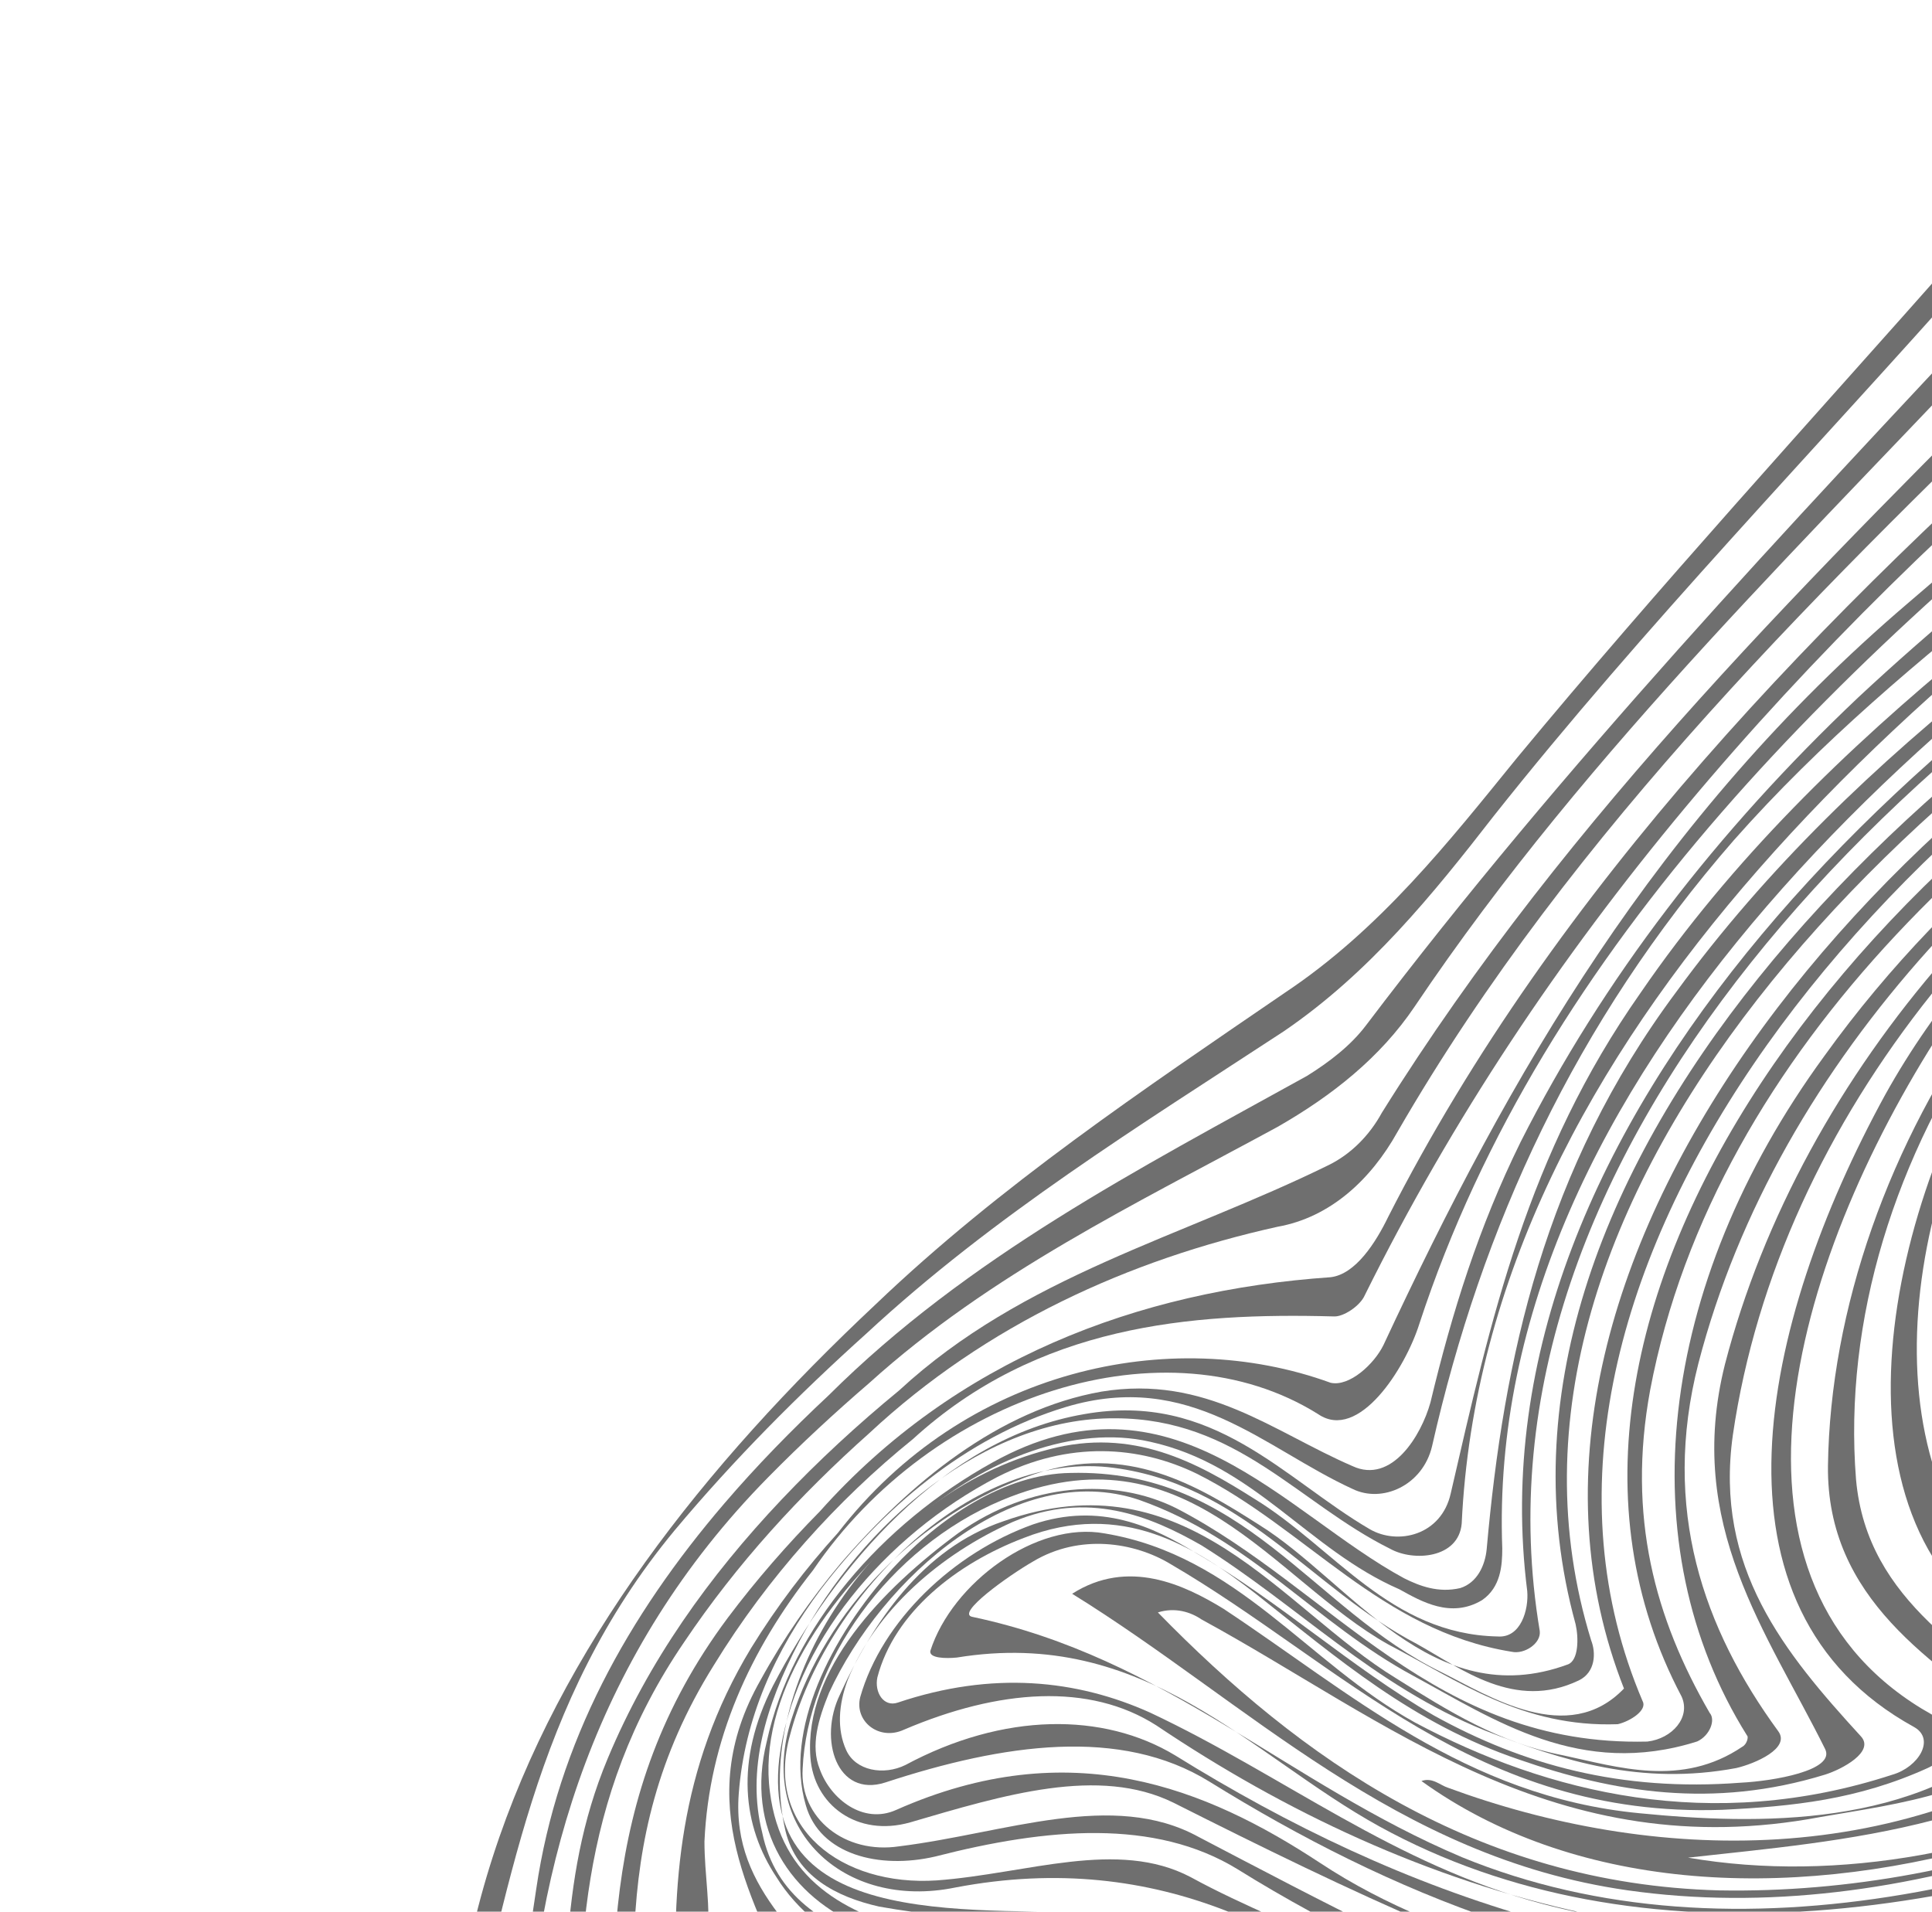 <svg width="189" height="187" viewBox="0 0 189 187" fill="none" xmlns="http://www.w3.org/2000/svg">
<path d="M139.086 294.887C143.628 290.576 148.099 286.188 152.486 281.727C156.874 277.265 161.177 272.729 165.383 268.118C186.078 244.812 208.625 223.967 232.239 202.457C255.243 181.367 275.8 152.193 268 125.956C263.106 108.952 244.347 104.505 225.141 110.346C221.787 111.402 220.717 107.882 221.629 105.439C224.518 96.818 232.594 90.903 241.282 87.357C249.055 84.023 256.068 82.4 263.843 81.855C279.7 80.975 296.163 76.885 309.28 80.546C305.621 81.114 302.114 81.507 298.302 81.692C282.446 82.293 268.57 82.017 252.716 85.687C242.807 87.841 230.004 92.479 226.811 103.124C226.051 105.392 228.187 106.572 230.474 106.461C245.72 104.885 259.75 107.776 266.165 119.127C279.299 142.594 261.032 175.842 238.334 197.977C216.245 219.414 193.85 239.805 173.364 262.417C169.754 266.36 166.17 270.229 162.527 274.051C155.24 281.696 147.713 289.156 140.052 296.473L139.086 294.887Z" fill="#6F6F6F"/>
<path d="M136.703 290.474C141.3 286.285 145.762 282.01 150.09 277.645C154.419 273.281 158.614 268.827 162.686 264.283C180.582 244.412 199.626 227.029 221.108 209.081C247.923 186.69 274.121 156.071 265.403 126.699C263.262 120.218 258.836 115.802 252.582 112.924C243.43 108.904 231.998 112.527 222.399 120.469C220.114 122.533 216.913 123.692 214.473 122.583C212.337 121.403 211.572 119.209 211.265 116.768C210.494 107.599 216.737 98.202 225.27 91.483C231.517 86.549 238.375 83.148 245.692 81.454C263.985 76.662 283.498 72.424 299.511 75.554C274.964 78.306 247.363 74.789 224.358 94.484C217.35 100.571 210.65 111.33 216.755 117.172C217.975 118.284 220.11 118.348 221.634 117.437C237.178 107.98 256.541 107.264 263.109 120.393C283.884 161.624 228.727 203.969 193.229 235.485C184.545 243.215 176.929 251.117 169.137 259.526C165.607 263.332 162.234 267.042 158.813 270.7C151.971 278.015 144.858 285.133 137.517 292.069L136.703 290.474Z" fill="#6F6F6F"/>
<path d="M134.625 286.096C139.06 282.15 143.281 278.074 147.324 273.883C151.367 269.692 155.233 265.387 159.204 260.958C176.468 241.037 196.884 224.871 218.215 207.935C244.726 186.731 272.296 155.376 262.511 127.227C259.3 117.228 246.333 109.766 234.143 118.726C228.658 122.786 226.53 130.254 219.214 133.064C213.727 135.171 209.15 132.324 207.012 128.633C200.597 117.004 208.358 100.279 221.309 89.887C227.556 84.953 233.957 81.797 241.121 79.441C257.126 73.923 273.894 69.484 288.381 71.571C266.427 73.863 242.49 75.358 222.073 91.245C214.607 97.019 209.43 104.356 207.607 112.59C206.242 119.464 206.858 126.576 212.807 129.524C216.468 131.187 221.955 128.801 224.544 125.272C230.939 116.258 241.913 110.928 250.912 114.286C257.775 117.022 262.507 121.926 264.038 129.105C273.683 171.378 225.377 203.347 191.249 231.337C177.993 242.079 167.331 254.034 156.67 266.231C153.338 269.967 149.893 273.614 146.338 277.182C142.783 280.75 139.118 284.239 135.35 287.655L134.625 286.096Z" fill="#6F6F6F"/>
<path d="M132.669 281.882C135.659 279.059 138.587 276.19 141.439 273.259C144.292 270.327 147.069 267.333 149.769 264.26C160.011 252.659 169.912 241.299 182.711 231.361C214.403 207.004 253.568 184.684 261.766 145.118C263.587 136.046 261.293 128.067 255.646 122.538C252.441 119.513 248.018 117.607 242.379 119.889C235.367 122.628 235.831 129.357 232.481 134.318C227.304 141.655 217.547 143.634 210.836 141.281C198.482 136.747 197.401 121.79 202.421 109.328C213.83 80.597 251.024 69.477 276.791 68.674C249.349 72.236 210.172 82.002 202.426 114.628C199.692 125.864 202.144 139.527 215.714 139.316C225.624 139.114 231.41 129.683 236.282 121.859C239.327 116.968 246.188 116.636 250.763 118.088C260.372 121.305 263.583 130.746 262.982 140.372C261.479 164.158 243.049 185.306 222.176 202.275C196.274 223.339 169.76 241.195 150.059 266.717C147.443 269.607 144.736 272.421 141.951 275.188C139.166 277.955 136.304 280.675 133.376 283.374L132.669 281.882Z" fill="#6F6F6F"/>
<path d="M130.588 277.989C133.409 275.412 136.095 272.75 138.661 270.011C141.227 267.273 143.678 264.459 146.124 261.582C163.506 239.156 187.43 223.155 210.896 206.283C231.619 191.441 251.424 173.463 258.111 150.151C261 140.135 260.684 128.768 251.227 124.818C248.634 123.884 244.366 124.872 242.996 127.84C240.257 133.775 241.179 141.375 234.778 145.089C221.673 152.587 204.29 151.867 198.638 140.479C191.153 125.61 195.25 104.432 212.314 89.879C227.702 76.69 247.059 68.722 264.744 67.418C246.604 71.478 227.55 77.144 212.315 90.995C194.796 107.188 189.942 135.935 207.79 145.057C213.892 148.11 222.583 147.912 230.203 143.915C236.451 140.655 239.343 134.545 240.1 128.649C240.705 124.324 245.583 122.079 249.395 122.452C251.987 122.828 254.428 123.938 255.802 125.991C270.917 147.187 247.464 178.844 224.458 197.144C197.185 218.665 167.773 235.657 147.442 262.628C144.943 265.558 142.419 268.422 139.762 271.212C137.105 274.001 134.317 276.715 131.372 279.344L130.588 277.989Z" fill="#6F6F6F"/>
<path d="M128.14 274.565C131.116 271.92 133.882 269.154 136.471 266.287C157.557 236.21 189.865 218.128 219.73 195.869C238.776 181.555 256.597 161.664 256.578 140.184C256.575 137.673 255.658 135.653 254.284 133.878C252.758 132.279 249.251 131.556 248.033 133.791C239.965 148.354 230.374 164.107 213.607 169.942C217.721 166.618 224.27 158.545 217.256 158.215C189.962 157.417 184.143 129.746 195.557 106.595C206.363 84.98 231.661 71.591 253.613 67.067C232.12 73.577 207.277 84.769 197.234 106.625C190.386 120.906 190.095 136.599 198.186 147.143C203.834 154.625 214.66 154.212 223.963 156.104C225.792 156.518 227.471 158.501 228.234 158.185C239.055 153.029 241.026 141.272 245.896 132.053C246.962 130.271 249.705 128.521 251.84 129.142C254.128 129.868 255.807 131.293 256.571 133.488C259.783 144.325 255.83 156.68 248.216 167.929C229.792 195.213 200.531 210.358 174.171 229.713C159.543 240.354 148.883 253.983 137.607 267.211C134.953 270.162 132.12 273.013 129.072 275.744L128.14 274.565Z" fill="#6F6F6F"/>
<path d="M125.156 271.669C128.12 268.974 130.852 266.155 133.386 263.235C154.508 232.729 187.731 215.552 217.901 193.78C234.51 181.704 250.505 165.585 252.622 146.4C252.773 144.83 252.314 143.402 250.789 142.917C250.179 142.78 249.112 143.166 248.655 143.691C221.7 179.646 168.348 195.344 139.055 174.222C140.122 173.836 140.885 174.636 141.647 174.878C161.17 182.078 186.482 183.473 207.204 167.795C210.099 165.59 206.59 163.472 204.608 162.955C179.749 157.129 181.704 127.797 192.815 105.833C202.556 86.837 223.585 73.04 243.249 67.791C223.587 75.272 202.252 87.465 193.274 107.262C183.23 129.118 185.237 155.301 207.961 161.899C209.944 162.417 212.385 164.642 210.862 166.111C198.828 178.802 180.228 180.038 165.134 181.718C194.566 186.764 229.772 169.268 248.804 140.447C249.566 139.294 251.243 138.766 252.158 139.392C253.836 140.259 254.448 142.349 254.297 144.198C253.392 155.569 247.303 166.186 239.231 175.728C221.563 196.001 197.789 209.317 175.236 224.024C158.932 234.635 147.052 249.104 135.267 263.658C132.572 266.777 129.609 269.782 126.302 272.648L125.156 271.669Z" fill="#6F6F6F"/>
<path d="M121.513 269.355C124.474 266.629 127.178 263.79 129.674 260.858C147.952 233.829 176.907 216.803 204.794 199.605C220.794 189.623 238.469 176.603 243.484 158.84C243.941 157.758 241.502 158.322 240.588 159.092C215.294 177.503 186.029 188.741 159.19 184.909C136.469 181.658 122.123 166.563 104.884 155.905C110.369 152.403 115.861 155.038 119.675 157.364C132.033 165.525 143.325 175.746 160.403 177.374C171.84 178.494 187.545 178.904 197.752 169.147C189.055 162.65 178.681 156.401 178.822 143.394C179.251 112.741 201.785 78.227 235.778 67.987C201.788 80.459 179.099 113.474 181.567 144.711C182.646 156.879 193.171 161.836 200.649 168.616C195.47 175.395 185.56 176.433 178.09 177.744C152.175 182.627 135.694 168.305 117.541 158.416C116.473 157.687 114.948 157.203 113.271 157.73C127.159 171.955 144.4 184.287 168.186 184.92C193.345 185.374 219.866 175.328 240.737 156.128C242.261 154.659 243.936 153.015 245.919 152.975C248.815 153.002 247.142 157.156 246.077 159.217C240.447 172.099 230.089 182.868 218.051 191.653C199.767 205.094 181.022 215.432 162.738 228.593C149.786 237.869 140.648 250.03 130.89 261.658C128.416 264.573 125.766 267.398 122.91 270.118L121.513 269.355Z" fill="#6F6F6F"/>
<path d="M117.102 267.621C120.645 264.615 123.716 261.423 126.459 258.09C144.135 229.272 175.226 214.262 203.57 196.819C213.171 190.83 223.38 184.141 228.25 174.085C228.859 172.828 226.268 173.567 225.353 174.058C193.194 188.338 160.112 192.509 134.941 178.664C122.279 171.689 112.052 159.128 93.605 162.143C92.538 162.25 90.861 162.22 91.013 161.487C93.141 154.856 101.369 148.766 108.079 150.003C121.041 152.165 127.912 162.712 138.438 168.507C151.404 175.411 167.418 179.377 185.1 173.61C187.691 172.87 189.366 170.111 187.23 168.931C166.178 157.342 172.099 129.603 184.429 107.077C194.323 89.301 211.236 76.039 230.135 67.479C230.439 67.408 230.135 68.037 230.44 67.966C214.133 76.066 198.59 86.639 188.694 102.742C173.926 126.669 166.788 157.48 191.194 168.851C193.178 169.927 190.283 172.131 188.606 172.938C181.748 176.06 175.344 176.705 168.483 177.038C144.393 177.871 131.267 162.773 114.486 152.985C110.977 150.867 105.639 150.01 101.068 152.742C98.63 154.144 93.449 157.854 95.126 158.164C114.036 162.157 125.941 174.469 143.024 181.676C169.565 192.553 202.187 184.722 231.752 168.95C233.886 167.898 234.498 169.988 233.127 171.84C220.489 190.252 200.371 200.489 181.475 211.281C159.987 223.649 141.247 239.567 127.217 259.578C124.68 262.569 121.893 265.448 118.783 268.188L117.102 267.621Z" fill="#6F6F6F"/>
<path d="M111.909 266.312C116.904 261.667 121.565 256.62 125.779 251.283C133.627 243.006 138.954 232.983 148.706 225.704C168.057 211.319 191.227 204.839 207.831 187.742C208.897 186.519 207.067 185.826 206 185.934C168.957 195.206 138.301 185.7 113.128 168.786C106.567 164.584 97.724 165.236 88.427 169.202C85.989 170.325 83.548 168.378 84.155 166.005C86.283 158.537 93.291 151.893 101.064 149.117C107.619 146.902 112.805 149.329 117.077 151.967C125.314 156.757 132.029 163.016 140.267 167.806C148.962 172.629 158.571 175.288 170.31 174.384C173.36 174.236 179.61 173.208 178.541 171.084C172.889 159.696 164.798 149.152 168.748 133.449C176.193 104.8 199.04 78.584 227.846 65.917C197.365 81.344 174.062 109.2 169.517 140.387C167.699 153.364 174.568 161.679 182.047 169.854C183.42 171.349 180.22 173.067 178.543 173.594C167.568 176.972 157.808 175.325 148.657 172.141C138.132 168.578 130.808 162.182 122.874 155.927C116.923 151.305 109.752 146.687 100.15 150.444C93.596 152.938 87.501 157.697 85.83 164.083C85.526 165.549 86.442 167.011 87.814 166.554C97.112 163.425 105.347 164.309 112.516 167.532C125.635 173.704 136.316 182.393 150.957 186.258C170.173 191.297 191.059 187.997 212.705 181.87C214.229 181.518 216.974 181.998 215.451 183.746C209.055 191.645 199.758 196.726 191.072 202.225C174.157 212.976 154.342 220.074 141.091 235.558C136.675 240.906 132.41 246.078 127.918 251.308C123.595 256.726 118.877 261.864 113.872 266.746L111.909 266.312Z" fill="#6F6F6F"/>
<path d="M105.919 265.25C110.629 260.987 115.078 256.453 118.964 251.629C123.562 246.45 127.217 240.861 131.328 235.305C141.531 221.363 158.451 215.633 172.623 206.912C177.651 203.934 183.901 201.511 185.878 196.449C187.095 193.656 182.216 193.669 179.777 193.676C155.533 193.289 136.009 185.252 118.312 174.281C109.616 168.9 98.182 170.57 86.597 174.367C81.872 175.88 80.037 170.166 82.168 165.766C85.363 158.748 90.236 151.482 98.162 148.81C116.148 142.414 125.31 157.314 136.599 164.188C141.633 167.348 146.668 170.507 152.921 171.711C158.258 172.847 164.512 174.887 170.454 170.861C170.911 170.616 171.063 169.883 170.911 169.779C159.306 151.259 162.027 125.795 178.474 103.293C191.113 85.718 208.33 72.665 227.533 62.639C227.685 62.465 227.533 63.197 227.381 63.372C198.121 78.516 173.9 103.515 166.151 133.351C162.505 147.588 166.633 159.329 173.96 169.351C175.182 171.022 171.676 172.531 169.847 172.954C160.548 174.688 152.922 172.268 145.295 169.29C134.313 164.856 126.987 157.065 117.529 151.163C112.494 148.282 106.393 145.788 99.077 148.877C91.914 152.07 85.667 157.561 82.929 164.334C82.016 166.778 81.866 169.184 82.783 171.204C83.699 173.224 86.445 173.705 88.578 172.653C98.179 167.501 107.938 167.474 114.955 171.709C137.229 185.527 161.633 194.109 193.193 191.965C194.26 191.858 195.176 192.762 194.415 193.915C192.131 197.373 188.321 199.232 184.968 201.403C167.139 212.366 146.257 219.572 133.311 236.38C129.2 241.657 125.393 247.142 120.738 252.377C116.976 257.038 112.743 261.43 108.165 265.617L105.919 265.25Z" fill="#6F6F6F"/>
<path d="M99.194 264.203C103.153 260.803 106.694 257.166 109.872 253.342C124.769 231.103 145.796 215.354 169.111 200.889C170.178 200.223 169.109 198.378 167.889 198.102C148.52 192.959 131.893 184.949 114.808 176.348C107.486 172.741 98.187 175.591 89.041 178.266C83.859 179.745 79.586 176.548 79.277 171.876C78.659 163.369 86.275 155.468 93.742 149.973C100.751 145.002 108.984 144.491 115.086 147.543C130.34 155.452 140.265 170.873 161.154 170.363C163.593 170.078 165.421 167.98 164.505 165.96C144.649 128.423 183.789 79.043 228.446 59.08C228.446 59.08 227.684 59.675 227.837 60.058C197.052 76.113 167.801 102.416 161.428 135.98C159.152 148.365 161.906 158.331 167.251 167.557C167.861 168.253 167.253 169.789 166.033 170.35C154.602 173.973 146.21 168.242 138.277 163.94C128.667 158.77 122.408 150.592 111.426 146.717C99.377 142.669 86.274 154.352 81.101 165.595C80.036 168.213 79.276 170.761 80.193 173.06C81.263 176.021 84.467 178.488 87.668 177.05C104.738 169.471 118.008 174.91 129.145 182.237C141.961 190.711 158.278 193.491 174.444 197.004C177.494 197.693 176.124 200.939 173.534 202.516C159.057 211.308 142.9 217.28 131.324 230.005C124.317 237.765 118.531 246.359 111.88 254.455C108.906 258.033 105.545 261.431 101.697 264.595L99.194 264.203Z" fill="#6F6F6F"/>
<path d="M91.829 262.898C96.134 259.498 100.857 256.033 103.75 251.597C115.168 231.794 133.145 216.192 153.566 203.931C157.07 201.864 153.408 198.805 151.12 197.8C140.443 193.296 130.376 188.651 121.069 182.853C112.983 177.888 102.463 178.789 91.488 181.608C86 182.879 80.205 181.43 78.828 176.586C76.687 169.269 81.252 160.121 87.345 153.409C91.915 148.445 98.315 144.173 104.719 144.085C121.643 143.656 128.364 157.447 141.025 163.584C145.602 165.874 153.383 170.909 158.867 165.175C142.82 124.384 183.943 75.243 229.971 54.544C230.276 54.473 229.21 55.696 229.21 55.696C183.945 77.196 143.584 126.3 160.698 166.425C161.156 167.296 159.48 168.381 158.26 168.663C148.959 169.002 142.704 164.452 135.839 160.879C124.55 154.563 115.998 139.243 98.013 146.754C86.887 151.422 78.968 162.742 78.52 173.03C78.22 177.843 82.645 181.423 87.981 180.607C98.348 179.323 108.865 175.075 117.255 179.69C129.459 186.073 140.748 192.11 154.322 197.199C156.915 198.133 160.881 199.448 159.511 202.694C158.599 204.859 156.465 206.19 154.331 207.242C138.178 216.283 121.414 226.023 113.196 242.992C111.674 246.135 108.932 249.002 106.659 251.803C103.13 256.046 99.002 259.913 94.554 263.417L91.829 262.898Z" fill="#6F6F6F"/>
<path d="M83.952 261.075C87.754 258.025 91.596 254.83 94.984 251.306C98.371 247.782 101.317 243.936 103.439 239.627C110.434 224.935 124.452 214.435 138.777 206.097C141.368 204.521 141.822 201.486 140.296 199.886C128.241 189.422 113.596 180.814 93.472 184.635C82.496 186.897 73.951 178.83 77.447 168.115C80.792 157.575 89.78 148.1 101.211 144.198C110.204 141.14 117.07 145.271 123.172 149.16C132.021 154.645 140.114 167.7 153.375 162.817C154.441 162.43 154.44 160.198 154.133 158.874C142.048 114.934 188.207 70.627 231.338 49.621C231.034 50.25 231.187 50.912 230.73 51.157C187.294 72.791 142.355 117.375 155.66 160.474C156.119 161.623 156.12 163.576 154.444 164.383C148.195 167.364 143.007 163.263 138.583 160.8C128.21 155.388 121.491 144.945 108.378 143.516C94.501 142.124 80.791 156.458 77.297 169.684C74.713 178.793 82.342 184.56 91.642 183.943C100.485 183.291 109.326 179.849 116.495 183.631C126.869 189.321 140.137 192.528 146.093 202.729C146.399 203.496 145.637 204.927 144.418 205.768C132.685 213.088 119.73 219.295 111.812 231.452C107.244 238.369 104.049 245.108 98.355 251.257C94.908 255.108 90.946 258.608 86.829 261.796L83.952 261.075Z" fill="#6F6F6F"/>
<path d="M75.886 258.701C79.679 256.031 83.442 253.182 86.675 249.997C89.908 246.813 92.611 243.292 94.288 239.279C99.761 225.732 111.797 214.436 124.596 205.614C126.12 204.703 127.491 203.13 127.337 201.631C126.568 194.414 119.399 191.191 112.841 189.779C104.149 188.024 94.847 188.085 86.003 186.505C81.733 185.54 77.919 183.493 76.848 179.137C73.48 164.849 85.661 146.125 102.581 141.789C110.813 139.605 117.068 143.04 122.712 146.616C130.493 151.373 135.99 159.866 146.511 160.082C148.798 160.25 149.558 157.423 149.404 155.645C143.568 109.561 188.814 67.418 232.097 44.843C232.097 45.401 231.946 46.413 231.641 46.483C186.529 69.482 142.809 112.946 150.628 159.547C150.781 160.768 149.105 161.853 147.885 161.578C135.075 159.52 127.747 149.497 117.069 144.156C111.425 141.417 104.563 140.913 97.553 144.488C86.428 150.272 77.594 160.967 76.232 172.025C74.266 189.362 96.067 186.408 109.485 187.208C118.787 187.706 125.653 192.674 131.452 198.586C132.978 200.465 133.134 203.638 130.391 205.389C116.981 214.073 104.487 224.499 98.139 238.555C96.271 242.864 93.492 246.751 90.146 250.249C86.801 253.746 82.889 256.854 78.797 259.625L75.886 258.701Z" fill="#6F6F6F"/>
<path d="M67.863 255.753C74.521 251.404 79.6 245.894 83.719 239.827C85.778 236.793 87.598 233.62 89.269 230.391C92.895 220.207 100.817 212.514 109.959 205.375C113.311 202.646 114.374 198.354 111.78 196.303C104.609 190.569 93.327 192.064 84.48 188.531C77.311 185.587 72.883 178.939 75.01 170.354C77.439 159.189 86.274 149.052 97.094 143.06C114.62 133.283 125.611 148.039 137.357 154.388C138.883 155.151 140.713 155.843 142.847 155.349C144.524 154.821 145.285 153.111 145.436 151.541C147.096 132.88 151.043 114.388 163.988 97.021C181.653 72.842 206.948 56.104 231.787 39.891C231.787 40.449 231.941 41.39 231.484 41.636C189.576 66.265 145.242 105.686 146.961 151.467C146.962 153.141 146.812 155.269 144.983 156.529C141.935 158.35 139.037 156.65 136.901 155.47C127.901 151.554 122.71 143.268 112.492 141.03C105.172 139.376 96.484 142.643 89.475 148.729C80.791 156.18 74.091 166.102 75.32 175.305C77.47 192.386 100.033 188.837 114.065 193.96C118.184 195.658 121.238 200.81 116.057 204.8C105.087 213.478 94.728 223.131 90.167 235.349C88.415 239.868 85.598 243.799 82.199 247.326C78.8 250.853 74.819 253.976 70.741 256.881L67.863 255.753Z" fill="#6F6F6F"/>
<path d="M60.052 252.175C66.8 247.15 72.459 241.319 76.809 234.807C78.985 231.551 80.833 228.125 82.333 224.549C84.202 220.406 84.808 216.081 86.482 211.926C87.851 208.68 92.119 207.134 94.403 203.675C96.078 201.195 96.685 198.264 94.701 196.909C88.294 192.533 80.058 190.254 75.959 183.629C74.303 181.132 73.285 178.293 73.147 175.158C73.008 172.022 73.748 168.59 75.613 164.914C81.701 153.181 92.363 140.668 106.084 138.329C118.737 136.098 125.606 144.692 133.997 149.586C136.743 151.183 141.011 150.195 141.922 146.078C145.871 128.98 149.363 112.964 160.479 97.137C178.447 70.935 205.115 54.019 229.799 35.191C230.104 35.678 230.41 36.166 230.715 36.653C188.962 63.618 145.235 101.224 142.992 149.039C142.691 152.457 138.269 152.783 135.981 151.499C126.981 147.025 121.027 138.777 109.133 138.739C96.326 138.635 84.29 149.094 78.201 160.548C74.853 166.904 73.029 173.186 74.559 179.25C77.162 191.901 93.933 189.972 101.259 198.042C106.143 203.329 93.645 208.455 90.143 214.148C87.707 218.339 86.949 222.561 84.874 226.784C83.276 230.204 81.409 233.54 79.256 236.724C74.948 243.093 69.489 248.857 62.836 253.538L60.052 252.175Z" fill="#6F6F6F"/>
<path d="M52.697 247.968C63.18 239.783 73.845 229.78 74.748 217.294C75.126 213.928 74.971 210.685 75.196 207.424C75.422 204.163 76.029 200.884 77.939 197.461C78.554 196.774 78.092 195.897 77.785 195.406C75.793 190.69 73.233 185.94 72.027 180.865C70.822 175.79 70.97 170.385 74.395 164.36C76.678 160.204 79.318 156.408 82.247 152.924C89.015 145.071 97.699 137.899 107.761 136.128C117.975 134.461 124.537 140.058 132.316 143.419C136.13 145.187 139.022 140.471 139.934 137.191C142.061 128.328 144.645 120.057 148.755 111.711C156.821 95.753 167.939 81.321 181.802 68.206C196.122 54.846 211.208 44.239 226.748 31.434C226.901 31.259 227.206 32.304 227.817 32.442C208.62 49.442 186.524 63.067 169.616 82.188C154.08 100.014 144.95 119.986 140.091 141.48C139.179 145.318 135.216 147.073 132.318 145.651C123.623 141.664 116.45 133.978 104.255 137.638C94.347 140.629 86.273 147.66 80.31 155.458C78.063 158.455 76.191 161.622 74.811 164.955C73.433 168.288 72.546 171.788 72.27 175.456C71.893 180.356 73.688 183.952 76.138 187.208C78.384 191.619 85.095 193.972 83.881 200.113C83.425 202.311 80.682 203.783 80.227 205.981C79.316 210.377 79.015 214.354 77.768 218.657C76.625 222.614 75.051 226.483 73.025 230.178C68.971 237.567 63.105 244.258 55.254 249.556L52.697 247.968Z" fill="#6F6F6F"/>
<path d="M46.142 243.303C53.263 237.472 61.339 231.835 64.686 223.806C68.946 214.17 66.346 205.424 66.185 196.114C65.717 184.643 66.317 173.064 73.472 161.223C76.01 157.101 78.865 153.367 81.971 149.944C94.336 133.931 114.459 129.553 130.169 135.264C131.999 135.677 134.437 133.439 135.35 131.553C147.676 105.121 161.986 80.044 186.667 58.984C199.16 48.279 210.435 38.694 222.318 27.573C222.318 27.573 223.233 28.198 223.843 28.615C220.644 32.006 217.445 35.118 213.636 38.093C180.572 63.744 151.019 92.349 138.854 129.485C137.486 133.848 132.919 141.044 128.952 138.335C114.153 129.065 91.289 136.31 79.535 153.602C76.453 157.501 73.91 161.656 72.081 166.075C70.253 170.493 69.139 175.177 68.914 180.135C68.918 183.483 69.53 186.41 69.228 189.828C68.17 199.421 70.312 207.296 69.558 216.818C68.806 228.572 57.989 237.633 48.421 245.014L46.142 243.303Z" fill="#6F6F6F"/>
<path d="M40.196 238.464C49.76 231.726 60.425 222.56 60.262 211.297C59.789 193.689 58.095 175.804 71.192 158.263C73.984 154.547 77.005 151.089 80.209 147.839C93.43 133.025 111.263 126.246 130.169 124.939C132.608 124.654 134.588 121.545 135.805 119.031C152.243 86.765 178.14 60.122 206.08 35.613C213.165 28.114 216.903 23.876 216.903 23.876L218.745 25.136C215.01 28.986 211.812 33.214 207.394 36.888C175.551 63.651 150.571 92.314 133.525 126.674C133.069 127.756 131.392 128.842 130.478 128.775C116.45 128.394 101.508 129.621 89.299 140.78C85.584 143.782 82.059 147.143 78.793 150.829C75.525 154.516 72.513 158.515 69.824 162.904C58.71 180.684 62.688 196.505 62.551 213.418C62.257 224.648 51.744 233.359 42.291 240.217L40.196 238.464Z" fill="#6F6F6F"/>
<path d="M34.591 233.6C44.566 227.907 52.944 218.852 54.306 208.073C55.819 195.725 54.284 184.361 59.457 172.002C63.413 162.529 69.352 154.194 76.477 146.67C80.04 142.908 83.899 139.348 87.962 136.011C100.125 124.78 115.521 121.077 130 113.958C132.133 112.906 133.962 111.088 135.179 108.853C153.602 79.336 177.519 56.081 201.605 31.908C208.099 24.607 211.779 20.384 211.779 20.384L213.623 21.643C213.623 21.643 209.938 25.868 203.198 33.259C178.587 57.09 153.909 80.939 136.706 110.731C134.118 115.377 130.157 119.084 124.974 120.004C110.492 123.217 96.47 129.532 85.022 140.21C81.639 143.225 78.407 146.408 75.374 149.8C72.341 153.193 69.507 156.794 66.918 160.649C56.411 176.056 56.425 191.399 56.744 206.672C56.907 218.214 47.616 228.875 36.592 235.35L34.591 233.6Z" fill="#6F6F6F"/>
<path d="M29.184 228.79C47.763 219.493 50.033 200.97 52.458 184.783C54.56 170.432 61.425 158.079 70.863 147.067C74.009 143.396 77.442 139.875 81.079 136.478C94.637 122.98 111.401 114.356 127.86 105.245C129.994 103.914 132.127 102.304 133.65 100.277C152.991 74.734 174.621 51.869 196.661 28.356C202.984 21.111 206.665 16.888 206.665 16.888L208.509 18.147C208.509 18.147 204.828 22.37 198.472 29.628C177.671 52 155.581 72.879 138.375 98.486C135.025 103.447 130.302 107.191 124.968 110.24C111.1 117.775 96.926 124.544 85.043 135.281C81.648 138.203 78.339 141.263 75.14 144.515C58.231 161.682 52.303 182.447 51.407 202.745C50.807 214.045 41.821 224.078 31.116 230.514L29.184 228.79Z" fill="#6F6F6F"/>
<path d="M23.865 224.09C34.341 217.861 43.482 208.769 44.691 197.607C47.339 175.578 58.491 156.639 73.647 139.807C77.436 135.599 81.475 131.522 85.694 127.563C97.831 115.967 111.85 106.584 125.716 97.096C135.012 90.898 141.713 82.371 148.414 74.123C162.274 57.382 177.049 41.266 191.557 24.86C197.865 17.621 201.546 13.398 201.546 13.398L203.39 14.657C203.39 14.657 199.71 18.881 193.401 26.12C177.509 44.089 160.905 61.187 146.132 79.814C140.192 87.466 133.948 95.19 125.567 100.897C111.395 110.177 97.223 118.898 84.764 130.442C81.43 133.441 78.184 136.527 75.048 139.728C71.913 142.929 68.887 146.245 65.993 149.705C51.981 166.621 49.864 185.248 44.849 204.127C42.418 213.619 34.038 220.163 25.77 225.766L23.865 224.09Z" fill="#6F6F6F"/>
</svg>
